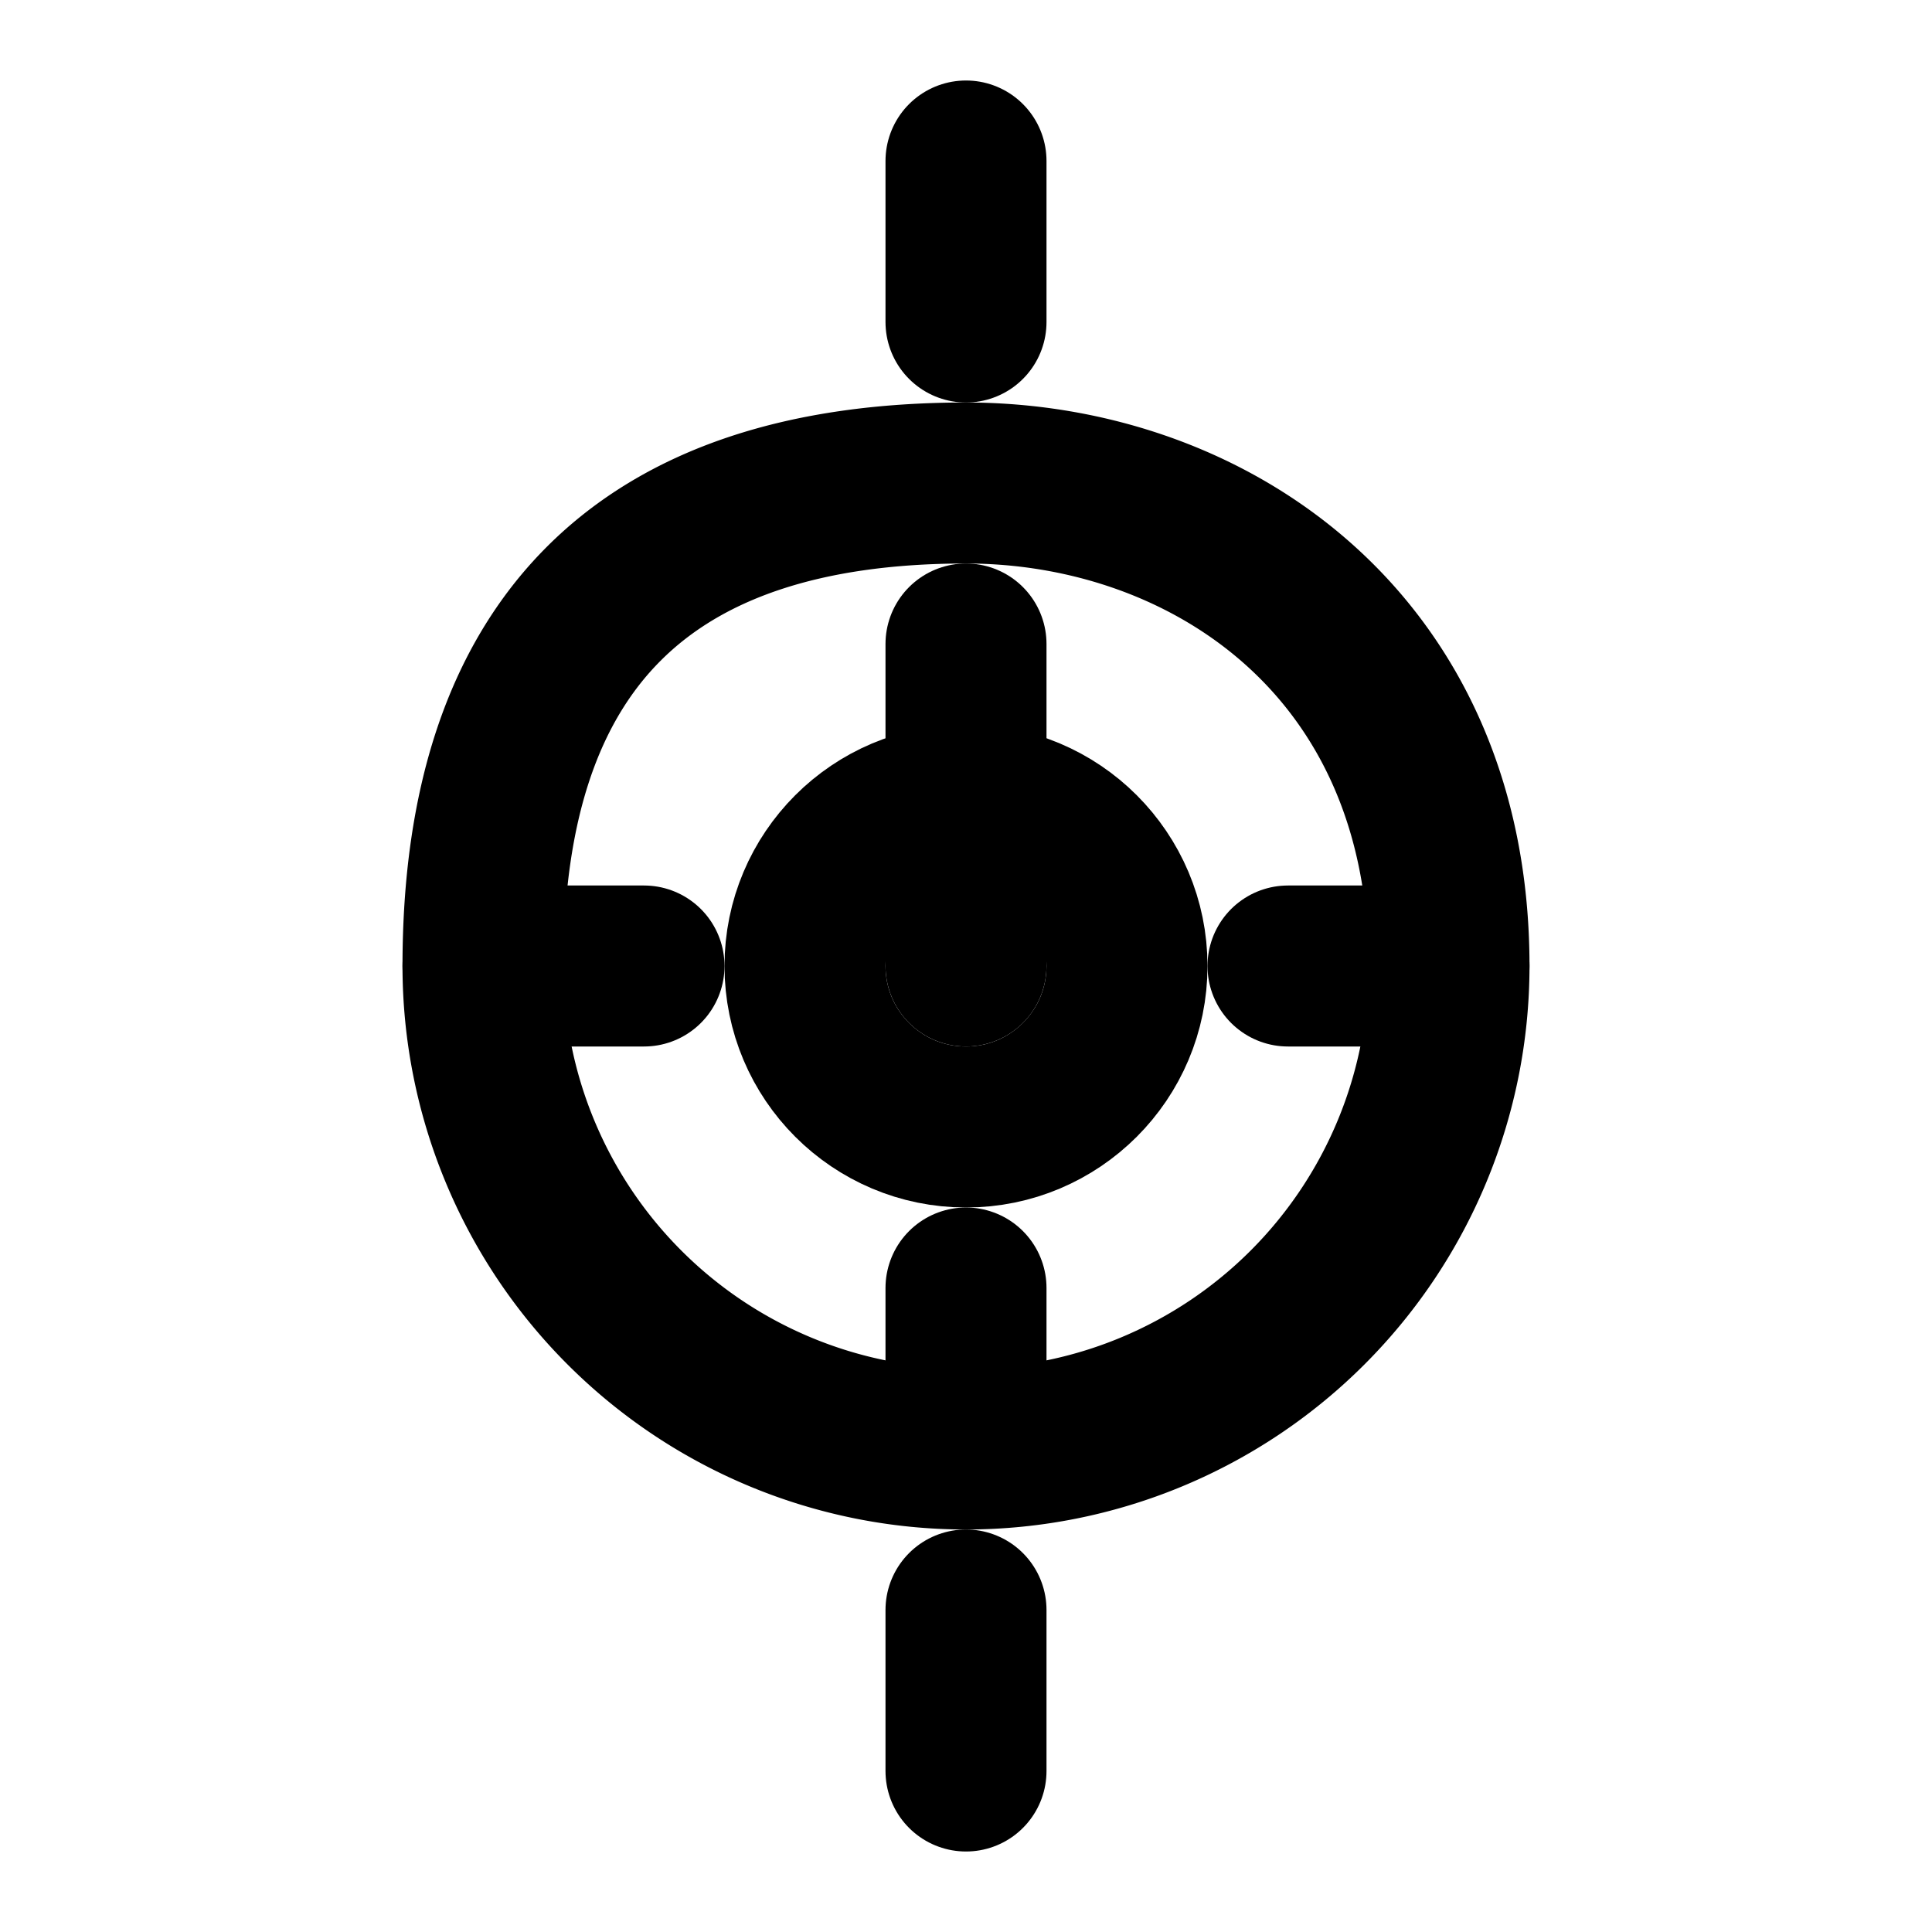 <svg xmlns="http://www.w3.org/2000/svg" viewBox="0 0 24 24" fill="none" stroke="currentColor" stroke-width="2" stroke-linecap="round" stroke-linejoin="round">
  <path d="M12 18a6 6 0 0 0 6-6c0-4-3-6-6-6-4 0-6 2-6 6a6 6 0 0 0 6 6z"/>
  <path d="M12 8v4"/>
  <path d="M12 16v2"/>
  <path d="M12 4V2"/>
  <path d="M12 22v-2"/>
  <path d="M18 12h-2"/>
  <path d="M8 12H6"/>
  <circle cx="12" cy="12" r="2"/>
</svg>